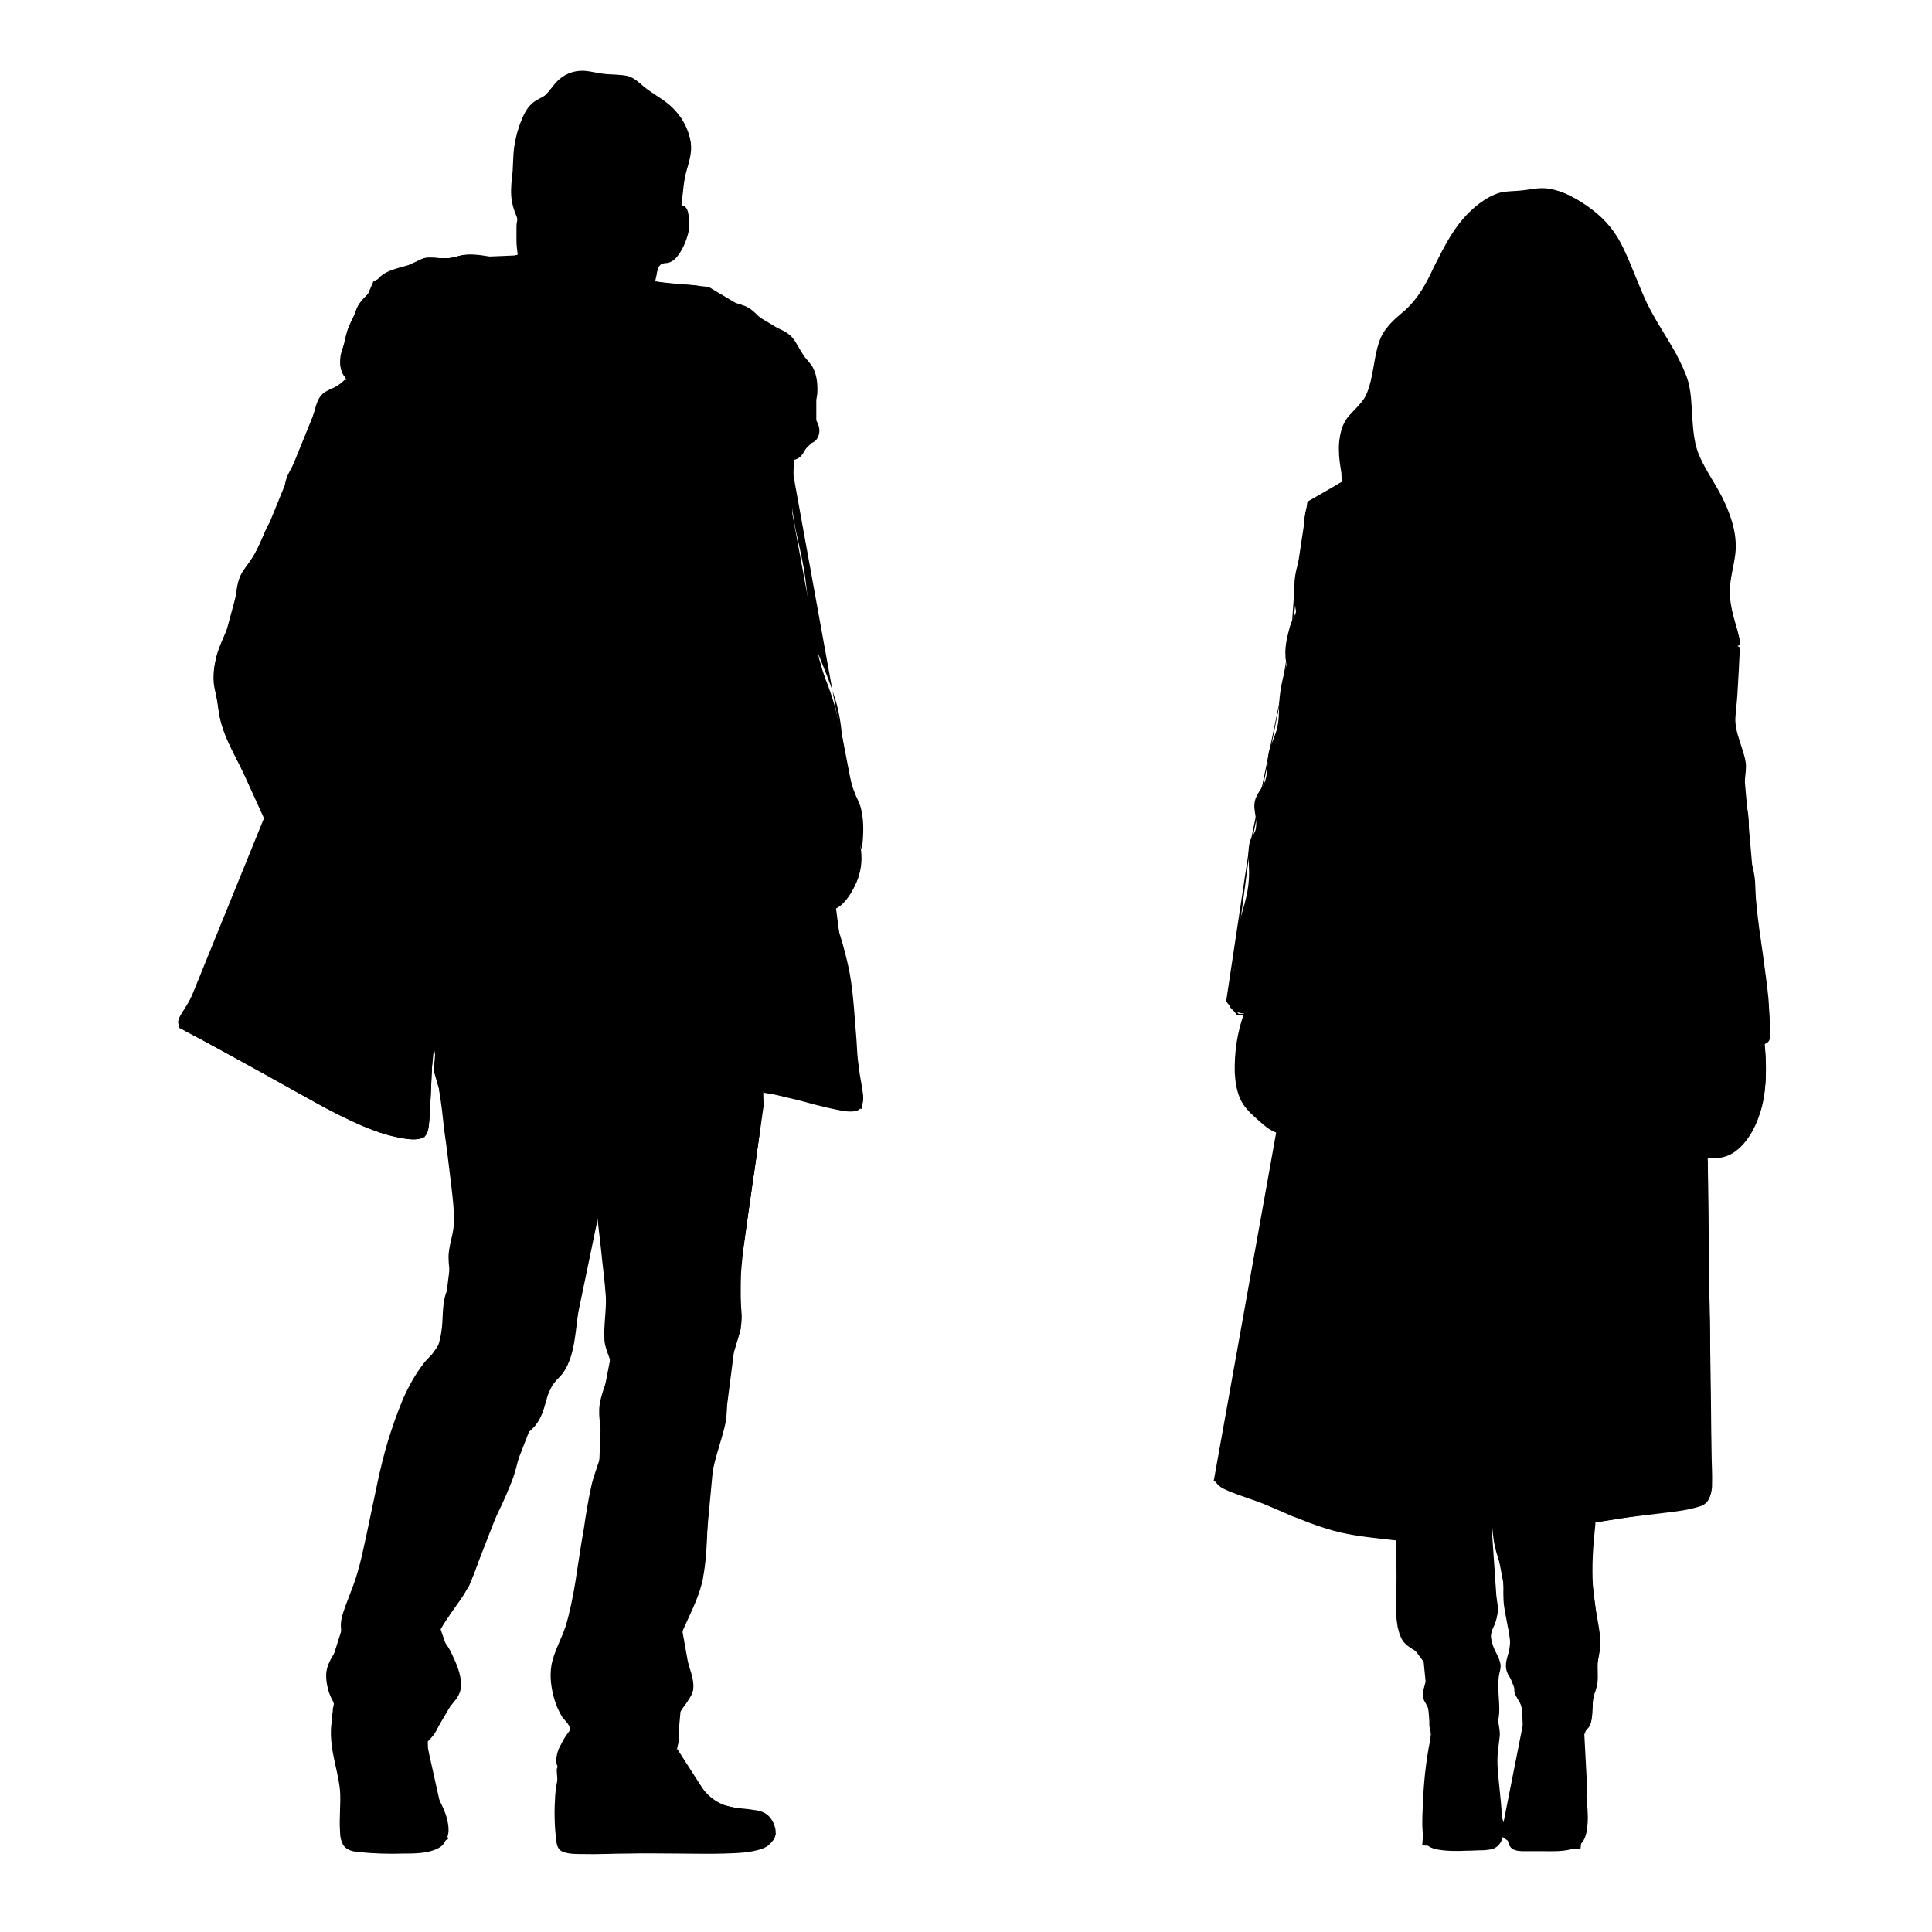 <?xml version="1.0" encoding="utf-8"?>
<!-- Generator: Adobe Illustrator 28.4.1, SVG Export Plug-In . SVG Version: 6.00 Build 0)  -->
<svg class="cloth_part" version="1.1" id="Layer_1" xmlns="http://www.w3.org/2000/svg" xmlns:xlink="http://www.w3.org/1999/xlink" x="0px" y="0px"
	 viewBox="0 0 404 404" style="enable-background:new 0 0 404 404;" xml:space="preserve">
<g id="SELECT">
	<g name="coat">
		<polygon class="st2" points="108.1,53.4 88.1,54.2 78.1,58.8 71.3,74.5 72.5,79.4 66.9,83.4 56,110.2 49.6,123.6 44.9,141 
			48.6,156.6 55.2,171.1 37.4,214.9 79.6,236.9 88.8,237.8 92.3,204.4 86.8,205.9 78.9,198.7 74.6,192.7 90.5,181.6 96.9,186 
			103.1,161.8 109,118.4 109.5,102.4 106.2,82.8 110.6,61.3 		"/>
		<polygon class="st2" points="136.9,58.9 148.2,60 163.1,68.9 168.9,76.3 170.7,82.4 170.7,91.7 166,96.2 165.7,107.5 171.3,137.8 
			176.1,153.9 180.3,175.6 174.1,167.6 168.8,166.5 168.6,171.6 164.5,172.1 165,179.1 168.1,187 174.8,189.8 180.3,231.9 
			159.7,228.5 157.8,199.3 154.2,188.6 157.4,187 156.3,173 154.2,164.5 150.4,129.5 144.4,97.3 138.9,79.9 140.3,75.9 135.9,63.8 
					"/>
	</g>
	<g name="scarf">
		<polygon class="st2" points="135.9,63.8 140.3,75.9 138.9,79.9 134.2,85.5 123.9,85.6 112.7,82.1 107.4,78 111.1,62.9 114.4,69.5 
			119.3,71.9 125.8,70.9 132.8,65.3 134.8,62 		"/>
	</g>
	<g name="scarf">
		<polygon class="st2" points="309.1,77.6 305.4,81 296.8,84.5 292,90.9 292.2,98.2 294.6,110.5 294.1,115.4 301,126.8 305.6,131.2 
			316.6,134.8 327.2,133.5 339.6,125.4 348.8,110.8 345.4,104.7 347.8,94.9 348.8,88.4 331.8,77.2 329.3,83.6 322.4,89.3 
			316.1,87.5 		"/>
	</g>
	<g name="coat">
		<polygon class="st2" points="280.8,100.9 273.6,105.8 270.4,129.9 267.9,145.7 261.2,178.9 257.1,209.8 259,212 271.9,212 
			272.1,205.3 278.5,184.4 277.9,146.1 280.2,148.2 284,160.4 286.7,153.4 289.8,145.5 289.8,125.4 294.1,115.4 300.2,126.7 
			304.7,233.3 304.4,322.4 302.7,324.2 270.6,317.2 253.8,309.7 266.9,236.6 271.5,236.3 274.5,230.8 272.2,213.2 271.2,212.2 
			258.7,212.3 256.4,209.4 261.2,177.5 267.8,145.6 270.2,129.8 270.7,122.8 273.4,104.9 281.4,100.3 280.8,106.7 272.4,126.3 
			271.3,124.9 274.2,105.8 		"/>
		<polygon class="st2" points="348.8,110.8 357.5,119.9 358.5,129.6 363.4,135 362.5,151.5 364.7,161.6 369.6,217.4 355.1,218.6 
			350.3,237 351.8,240.5 357.1,242.7 357.7,311.2 356,314.8 329.6,319 328.4,323.9 325.7,322.5 323.3,316.9 325.2,292.9 325,266.3 
			328.2,204.4 334.8,156.1 336.6,138.1 336.8,126.8 		"/>
	</g>
	<g name="pants">
		<polygon class="st2" points="154.2,188.6 127.7,193.1 100.5,192.2 101.6,196.2 92.3,204.4 90.7,223.9 93,231.9 95.4,254.1 
			92.1,280.7 86,289.4 74.6,330.8 69.8,346 70,355.8 74,359.8 87.6,364.3 91.1,362 96.4,353 92.1,340.6 98.1,331.6 110.5,299.7 
			115.5,289.7 118.6,285.6 125.3,253.4 127.8,283.2 125.8,293.5 125.3,306.2 119.1,338 115.5,350.5 119.5,361.7 116.4,370 
			120.8,371.4 132,370.2 141.6,365.7 142.3,357.9 144.9,353.4 142.7,341.1 146.9,330.6 149.1,307 152.1,293.4 153.5,282.5 
			154.9,277.9 154.9,264.5 159.7,231.1 158.4,204.8 		"/>
	</g>
	<g name="pants">
		<polygon class="st2" points="328.2,204.4 315.8,205.3 303.5,203.4 304.4,322.4 302.7,324.2 291.9,322.1 292.3,340.3 297.7,347.5 
			299.2,362.7 313,360.9 313.3,347.9 311.5,341.8 313,335.1 311.8,317.6 314.4,331.2 315.8,343.1 315.4,349.8 318.4,357.3 
			318.4,360.9 323.9,362.7 331.9,361.2 334.6,344 332.7,328.7 333.4,318.1 329.6,319 328.4,323.9 325.7,322.5 323.3,316.9 		"/>
	</g>
	<g name="shoes">
		<polygon class="st2" points="331.9,361.2 323.9,362.7 318.4,360.9 314.4,381.1 312.7,375.2 313,360.9 299.2,362.7 297.4,385.9 
			311.4,386.6 314,384 317.7,386.6 330.5,386.6 331.9,374.1 331.3,362.7 		"/>
	</g>
	<g name="shoes">
		<polygon class="st2" points="141.6,365.7 132,370.2 120.8,371.4 116.4,370 117.6,386.5 159.1,386.3 162.2,383.5 160.5,379.6 
			148.8,376.9 		"/>
		<polygon class="st2" points="87.6,364.3 74,359.8 70,355.8 72.4,385.9 87.3,387 93.7,384.6 89.5,365.7 		"/>
	</g>
</g>
<g id="AG-PEOPLE">
	<g id="POLYLINE_683_">
		<path class="st0" d="M89.7,86.7c1.6,1,3.2,2.1,4.8,3c1.5,0.9,3.2,1.5,4.8,2.3c1.4,0.8,2.8,1.6,3.7,2.9c0.9,1.1,1.4,2.5,1.8,3.8
			c1.1,3.7,1.3,7.6,1.5,11.4c0.2,3.9,0.4,7.8,0.6,11.7c0.1,4.1,0.2,8.3-0.1,12.4c-0.1,0.4-0.1,0.9-0.1,1.4"/>
	</g>
	<g id="POLYLINE_682_">
		<path class="st0" d="M77.9,116.5c0.2,1.8,0.4,3.5,0.2,5.3c-0.2,1.8-0.6,3.7-0.9,5.5c-0.4,2.1-0.9,4.2-1.5,6.3
			c-0.6,2.1-1.2,4.1-1.8,6.2c-0.4,1.5-0.9,3-0.9,4.6c-0.1,1.6,0.1,3.3,0.4,4.9c0.7,3.6,2.4,7,3.6,10.5c0.6,2,1.2,4,2,5.9
			c0.6,1.5,1.5,2.7,2.6,3.9c2.7,2.9,5.7,5.6,7.8,8.9c0.6,0.9,2,2.6,0.8,3.4c-0.7,0.5-1.6,0.8-2.4,1.3c-0.8,0.4-1.5,0.8-2.2,1.2
			c-3.4,2-6.4,4.4-9.4,7c-0.8,0.7-1.6,1.5-2.5,2.2c-0.6,0.5-1.2,1.1-2,1.1c-1.5,0.1-2.7-1.6-3.5-2.5c-2.5-3.2-4.4-6.8-6.4-10.2
			c-2-3.5-4-7.2-5.9-10.8c-1.9-3.6-3.7-7.2-5.6-10.8c-1.7-3.4-3.7-6.9-4.4-10.7c-0.2-0.9-0.3-1.9-0.4-2.8c-0.1-0.9-0.4-1.9-0.6-2.8
			c-0.4-1.8-0.3-3.7,0.1-5.6c0.6-3.6,2.7-6.7,3.7-10.2c0.8-2.8,0.4-5.9,1.9-8.5c0.9-1.5,2.1-2.8,2.9-4.4c0.9-1.6,1.5-3.4,2.3-5.1
			c0.8-1.6,2.1-2.8,3-4.4c0.9-1.5,0.6-2.9,0.8-4.6c0.2-1.4,0.9-2.7,1.6-3.9c0.9-1.7,1.8-3.5,2.5-5.3c0.7-1.8,1.3-3.7,1.9-5.6
			c0.5-1.7,0.8-3.6,2.5-4.6c0.6-0.4,1.3-0.6,2-1c0.8-0.4,1.5-1,2.1-1.6"/>
	</g>
	<g id="POLYLINE_681_">
		<path class="st0" d="M74.6,192.7c2.1,3.5,4.9,6.6,7.5,9.7c0.9,1.1,1.8,2.3,3.2,3c1.4,0.7,2.9,0.6,4.4,0.2c1.9-0.6,3.7-1.5,5.3-2.6
			c1.6-1.1,3.3-2.2,4.7-3.6c1-1,2-2.2,2-3.7c0.1-1.8-1.1-3.5-2-4.9c-2.1-3.3-4.5-6.3-7.8-8.5c-0.4-0.3-0.8-0.5-1.3-0.8"/>
	</g>
	<g id="POLYLINE_680_">
		<path class="st0" d="M92.3,204.4c-0.9,4.5-1.4,9-1.7,13.5c-0.3,4.8-0.4,9.6-0.7,14.4c-0.1,1.1-0.1,2.3-0.3,3.4
			c-0.1,0.7-0.3,1.5-0.9,2c-1.3,0.9-3.5,0.5-5,0.2c-4.4-0.8-8.5-2.7-12.5-4.6c-3.5-1.8-6.9-3.7-10.3-5.6c-5.8-3.2-11.5-6.4-17.3-9.5
			c-1.2-0.7-2.5-1.3-3.7-2c-0.8-0.4-1.6-0.8-2.2-1.5c-0.6-0.6-0.5-1.2-0.2-1.9c0.4-0.9,1.1-1.8,1.6-2.7c0.6-0.9,1.1-2,1.6-3
			c0.8-1.6,1.5-3.2,2.1-4.7c2-4.9,4-9.7,6-14.5c2.2-5.2,4.4-10.6,6.6-15.8c0.1-0.3,0.3-0.6,0.4-0.9"/>
	</g>
	<g id="POLYLINE_679_">
		<path class="st0" d="M100.2,191.9c3.5,0.6,7,1.1,10.5,1.3c3.5,0.3,7.1,0.3,10.7,0.3c3.5-0.1,7.1-0.4,10.6-0.8
			c3.6-0.4,7.1-0.9,10.7-1.5c3.5-0.6,6.9-1.4,10.3-2.3c0.4-0.1,0.8-0.2,1.2-0.3"/>
	</g>
	<g id="POLYLINE_678_">
		<path class="st0" d="M107.4,78c1.6,1.5,3.2,2.8,5,3.9c1.6,0.9,3.5,1.6,5.3,2.2c4,1.2,8.3,2,12.5,2.1c1.3,0,2.7-0.1,4-0.7
			c1.2-0.6,2.1-1.5,2.9-2.6c1.1-1.5,2.1-3.3,2.7-5.1c0.5-1.3,0.6-2.7,0.2-4c-0.6-1.8-1.6-3.4-2.1-5.2c-0.4-1.4-0.6-2.7-1.4-3.9
			c-0.2-0.3-0.4-0.6-0.6-0.9"/>
	</g>
	<g id="POLYLINE_677_">
		<path class="st0" d="M108.3,46.3c-0.3,3.7,0.1,7.3,1.1,10.8c0.6,2,1.1,3.9,1.8,5.8c0.6,1.7,1.1,3.4,2.1,5c1.4,2.3,3.5,3.7,6.1,4
			c2.7,0.3,5.4-0.3,7.7-1.5c3-1.6,5.6-4.3,7.2-7.3c0.2-0.4,0.4-0.8,0.6-1.1"/>
	</g>
	<g id="POLYLINE_676_">
		<path class="st0" d="M118.9,71.7c0.6,1.1,1.3,2,1.9,3c0.6,0.9,1,1.8,1.6,2.7c0.9,1.3,2.3,1.9,3.9,2c1.8,0.1,3.1-0.8,4.1-2.1
			c1.3-1.8,2.9-3.5,3.8-5.6c0.9-2.1,1.3-4.4,1.6-6.6c0.4-2.5,0.9-5.1,1.5-7.6c0.1-0.7,0.3-1.8,0.9-2.2c0.4-0.3,0.9-0.3,1.3-0.3
			c0.7-0.1,1.3-0.5,1.8-1c1.2-1.3,2-3.1,2.5-4.8c0.3-1,0.4-2.1,0.3-3.1c-0.1-0.8-0.1-1.9-0.6-2.6c-1.1-1.7-3.3,1.3-3.7,2.2
			c-0.3,0.8-0.5,1.6-0.7,2.3c-0.1,0.8-0.3,2.4-1.1,2.8c-0.9,0.4-0.9-1.7-0.9-2.1c-0.2-1.1-0.5-2.3-0.8-3.4c-0.4-1.2-0.9-2.3-1.4-3.4
			c-0.4-0.8-0.8-1.8-0.7-2.7c0.2-1.9,3-3.1,1.9-5.2c-0.4-0.9-1.5-1-2.4-1c-1.1-0.1-2.3,0.1-3.4,0c-2.2-0.1-4.4-0.6-6.6-1.1
			c-2.3-0.6-4.6-1.5-7-1.7c-1.5-0.1-3,0.3-4.2,1.3c-1.4,1.1-2,2.7-2.3,4.4c-0.4,2.3-0.6,4.7-1.1,7c-0.3,1.3-0.6,2.5-0.8,3.7"/>
	</g>
	<g id="POLYLINE_675_">
		<path class="st0" d="M109.5,57.7c-1.8,1.6-3.5,3.4-5.2,5.2c-1.9,2-3.9,3.9-5.8,5.8c-0.6,0.6-1.1,1.2-0.9,2.1c0.3,1.1,1.4,2,2.1,3
			c0.6,0.8,1,2,0.4,2.8c-0.4,0.8-1.5,0.9-2.2,1.3c-0.9,0.4-1.3,1.1-1.7,2c-0.4,0.9-0.9,1.3-2,1.4c-0.9,0.1-1.6,0.2-2.4,0.6
			c-0.7,0.4-1.4,0.8-1.8,1.5c-0.5,0.8-0.4,1.5-0.3,2.3c0.2,1.1,0.1,2.1-0.1,3.2c-0.1,1.1,0,2.3-0.1,3.4c-0.1,1-0.6,1.6-1.6,2
			c-1.8,0.7-4-0.1-5.8-0.8c-1.2-0.5-2-1.4-2.8-2.3c-0.9-1-1.8-2-2.7-3c-0.7-0.8-1.7-1.4-1.9-2.5c-0.2-1.1-0.2-2.2-0.4-3.3
			c-0.4-2.1-2.5-3.2-3-5.2c-0.4-1.6,0.1-3.2,0.5-4.7c0.4-1.1,0.6-2.3,0.9-3.5c0.3-0.9,0.8-1.8,1.2-2.7c0.5-1,0.7-2.1,1.4-3
			c0.6-0.9,1.5-1.6,2.2-2.4c0.7-0.9,1-2,1.8-2.8c0.8-0.7,1.7-1.2,2.7-1.6c1.2-0.5,2.4-0.8,3.6-1.1c0.9-0.3,1.6-0.6,2.4-1.1
			c0.8-0.6,2-0.4,3-0.4c1.1,0.1,2.3,0.2,3.4,0c0.9-0.1,1.7-0.5,2.6-0.6c1-0.1,2-0.1,3,0c2,0.2,3.9,0.8,5.9,0.5
			c0.9-0.1,1.7-0.3,2.6-0.6"/>
	</g>
	<g id="POLYLINE_674_">
		<path class="st0" d="M111,62.4c-0.8,1.7-1.5,3.5-1.8,5.3c-0.3,2-0.4,4.1-0.7,6.1c-0.3,2.1-1,4.1-1.6,6.1c-0.4,1.4-0.7,2.8-0.6,4.3
			c0.1,1.8,0.7,3.5,1.2,5.2c0.6,2,1.1,4,1.5,6c0.7,4,0.9,8,0.8,12.1c-0.1,4-0.4,8-0.9,12c-0.5,4.4-1.1,8.8-1.6,13.2
			c-0.6,5.2-1.3,10.3-1.9,15.5c-0.4,3.5-0.9,7.1-1.6,10.7c-0.8,4.2-1.7,8.4-2.7,12.6c-0.9,4-2,8.1-3.2,12.1
			c-0.3,1.1-0.6,2.3-0.9,3.4"/>
	</g>
	<g id="POLYLINE_537_">
		<path class="st0" d="M108.4,45.6c-0.6-1.3-1-2.5-1.2-3.9c-0.2-1.3-0.1-2.5,0-3.8c0.3-3.2,0.2-6.4,0.9-9.5c0.6-2.3,1.3-5.1,3.1-6.7
			c0.8-0.8,1.8-1.1,2.7-1.7c0.9-0.8,1.6-1.9,2.4-2.8c1.5-1.6,3.5-2.5,5.8-2.4c1.6,0.1,3.2,0.6,4.8,0.7c1.5,0.1,3,0.1,4.4,0.4
			c1.3,0.4,2.3,1.3,3.2,2.1c1.2,1,2.5,1.8,3.7,2.6c2.3,1.5,4,3.3,5.2,5.8c0.9,1.9,1.3,3.9,0.9,5.9c-0.3,1.3-0.7,2.7-1,4
			c-0.3,1.3-0.4,2.6-0.6,3.9c-0.1,0.8-0.1,1.6-0.2,2.4"/>
	</g>
	<g id="POLYLINE_536_">
		<path class="st0" d="M136.7,60c3.7,2.7,7.4,5.4,11.1,8.2c3.7,2.8,7.3,5.7,11,8.6c1.6,1.3,3.2,2.5,4.7,3.9c0.6,0.6,1.5,1.1,1.9,1.9
			c0.4,0.8-0.1,1.1-0.8,1.5c-1.8,0.8-3.9,0.9-5.4,2.1c-1.3,1.1-1.8,2.8-2.1,4.4c-1,4.2-1.4,8.5-1.6,12.8c-0.3,4.4-0.3,8.9,0,13.2
			s0.7,8.7,1.5,13c0.8,4.5,1.8,8.9,2.9,13.3c1,4,2.2,7.9,3.4,11.9c1.4,4.7,2.7,9.4,4.1,14.2c0.3,1.1,0.6,2.1,0.9,3.2"/>
	</g>
	<g id="POLYLINE_535_">
		<path class="st0" d="M137,58.8c1.5,0.3,2.9,0.5,4.4,0.6c1.5,0.1,2.8,0.1,4.3,0.3c1,0.2,2,0.4,2.9,1c1.1,0.6,2,1.5,3.2,2
			c1.3,0.5,2.7,0.8,4,1.3c1.2,0.5,2,1.3,3,2.3c0.9,0.9,1.8,1.5,3,2c1.5,0.6,2.8,1.1,3.9,2.3c0.9,1.1,1.5,2.5,2.4,3.8
			c0.6,0.9,1.5,1.6,2,2.7c0.8,1.6,0.9,3.6,0.8,5.3c-0.1,0.9-0.4,1.8-0.8,2.7c-0.5,1.3,0.2,2.1,0.8,3.2c0.4,0.9,0.6,1.7,0.3,2.7
			c-0.2,0.6-0.5,1.1-1,1.4c-0.6,0.3-1,0.4-1.4,1c-0.6,0.8-1,2-2,2.5c-1.1,0.6-2.2-0.1-3.1-0.7c-0.4-0.3-0.9-0.7-1.5-0.9
			c-0.6-0.3-1.2-0.4-1.8-0.6c-1-0.4-1.8-1.2-2.5-2.1c-0.3-0.4-0.6-0.9-0.8-1.5"/>
	</g>
	<g id="POLYLINE_534_">
		<path class="st0" d="M154.1,188.6c0.7,1.2,1.5,2.4,2,3.7c0.4,1.1,0.8,2.3,1,3.5c0.6,2.8,0.9,5.6,1.2,8.3c0.6,6,1.2,12.1,1.4,18.1
			c0.1,5.5-0.3,11.1-1.1,16.5c-0.9,6.9-2,13.8-2.9,20.7c-0.4,2.5-0.6,5-0.8,7.5c-0.1,1.4-0.1,2.8-0.1,4.1c0.1,1.4,0.2,2.7,0.3,4
			c0.1,2.5-0.8,4.9-1.5,7.3c-0.8,2.5-1.4,5.1-1.5,7.8c-0.1,2.8,0.1,5.6-0.6,8.4c-0.7,2.8-1.7,5.6-2.3,8.3
			c-1.3,5.8-1.1,11.6-1.5,17.5c-0.2,2.7-0.5,5.4-1.3,8.1c-0.9,2.8-2.2,5.4-3.4,8c-1.1,2.4,0.1,5.1,0.9,7.4c0.6,2,1.6,4.4,0.8,6.4
			c-0.6,1.3-1.6,2.3-2.3,3.4c-0.5,0.9-0.6,1.8-0.6,2.8c0.1,2.3,0.8,5.4-1.8,6.5c-1.1,0.4-2.2,0.6-3.2,1.1c-1.1,0.4-2,1.1-3.1,1.5
			c-2.6,0.9-5.4,1.3-8.2,1.5c-2.3,0.1-4.9,0.1-7-0.9c-2.1-1.1-2-3.3-1.2-5.2c0.3-0.8,0.8-1.6,1.3-2.3c0.8-1,1.3-1.6,0.5-2.8
			c-0.7-0.9-1.4-1.8-1.9-3c-0.5-1.1-0.9-2.3-1.1-3.4c-0.4-2.1-0.7-4.3-0.2-6.4c0.6-2.7,2.1-5.2,2.9-7.8c1.8-5.8,2.5-11.9,3.4-17.9
			c0.4-2.8,0.8-5.7,1.4-8.5c0.5-2.9,1.3-5.6,2.3-8.3c0.8-2.2,0.4-4.4,0.2-6.6c-0.3-2.5-0.3-4.9,0.4-7.3c0.4-1.3,0.9-2.7,1.4-4
			c0.3-0.9,0.5-1.9,0.3-2.8c-0.3-1.1-0.8-2-1-3.1c-0.2-1.1-0.1-2.2-0.1-3.4c0.2-2.8,0.4-5.6,0.1-8.5c-0.3-3.2-0.7-6.4-1-9.5
			c-0.3-2.7-0.6-5.5-0.9-8.2"/>
	</g>
	<g id="POLYLINE_533_">
		<path class="st0" d="M138.9,79.9c1.3,3.5,2.7,7.1,3.7,10.7c1.1,3.7,2,7.5,2.8,11.3c0.8,3.8,1.5,7.6,2.3,11.4
			c0.6,3.4,1.3,6.9,1.8,10.3c0.6,4.1,1.3,8.3,1.8,12.5c0.5,3.6,0.9,7.2,1.3,10.9c0.4,4,0.7,8.2,0.9,12.2c0.1,1.6,0.2,3.3,0.4,4.9
			c0.3,1.7,0.8,3.4,1.2,5.1c0.5,1.7,1,3.4,1.3,5.2c0.2,1.6,0,3.2,0.3,4.9c0.4,2.7,1.4,5.6-0.4,7.9c-0.6,0.8-1.4,1.2-2.3,1.5"/>
	</g>
	<g id="POLYLINE_532_">
		<path class="st0" d="M159.7,227.8c2.2,0.6,4.5,1.1,6.8,1.6c2,0.5,4.1,1.1,6.1,1.6c1.8,0.4,3.7,0.9,5.6,0.9c0.7,0,1.6-0.1,2-0.8
			c0.4-0.6,0.3-1.4,0.3-2c-0.2-2-0.7-3.9-0.9-5.9c-0.3-1.9-0.4-3.9-0.5-5.8c-0.4-4.6-0.6-9.3-1.4-13.8c-0.8-4.2-2-8.2-3.4-12.2
			c-0.2-0.6-0.4-1.1-0.6-1.6"/>
	</g>
	<g id="POLYLINE_531_">
		<path class="st0" d="M168.9,167.6c0.9-1.8,3.2-1.2,4.6-0.4c1.9,1.2,3.4,3,4.5,4.9c2.3,3.8,2.9,8.2,1.1,12.4
			c-0.8,1.7-1.9,3.5-3.5,4.6c-1.8,1.2-3.7,0.4-5.4-0.7c-1.8-1.2-2.9-2.8-3.7-4.9c-0.9-2.4-1.7-4.9-2.3-7.5c-0.3-1-0.4-2-0.2-3
			c0.3-1,1.1-2,2.2-1.8c0.7,0.2,1.9,1.3,2.4,0.3c0.4-0.8,0.1-2,0.1-2.9C168.8,168.3,168.8,168,168.9,167.6z"/>
	</g>
	<g id="POLYLINE_530_">
		<path class="st0" d="M168.9,167.6c-0.8-4.5-1.3-9-1.8-13.5c-0.4-4.8-0.8-9.7-1.2-14.5c-0.3-4.4-0.6-8.7-0.9-13.1
			c-0.3-4.8-0.7-9.6-0.9-14.4c-0.3-5.6-0.6-11.3-0.9-16.9c0-0.2,0-0.3,0-0.5"/>
	</g>
	<g id="POLYLINE_529_">
		<path class="st0" d="M165.3,96c-0.1,5.4,0.1,10.9,1.4,16.2c0.6,2.8,1.3,5.7,1.7,8.7c0.4,2.9,0.6,5.8,0.9,8.7c0.4,2.6,1,5.1,2,7.6
			c1.1,2.8,2.3,5.6,3.2,8.5c0.9,2.7,1.3,5.4,1.6,8.2c0.4,2.7,0.8,5.5,1.5,8.2c0.3,1.2,0.6,2.4,1.1,3.6c0.4,1.1,1,2.1,1.3,3.2
			c0.6,2.3,0.6,4.7,0.4,7.1c-0.1,0.6-0.1,1.1-0.3,1.6"/>
	</g>
	<g id="POLYLINE_528_">
		<path class="st0" d="M117.4,369.6c-0.8,3.2-1.1,6.4-1,9.7c0,1.6,0.1,3.3,0.3,4.9c0.2,1.4,0.5,2.3,2,2.7c1.4,0.3,2.8,0.3,4.2,0.3
			c2,0,3.9-0.1,5.8-0.1c3-0.1,6.1-0.1,9.1-0.1c4,0,8,0.1,11.9,0.1c3.1,0,6.4,0.1,9.4-0.8c1.4-0.4,2.9-1.1,3.1-2.8
			c0.1-1.3-0.5-2.7-1.4-3.7c-0.8-0.8-1.9-1.2-3-1.3c-1.6-0.3-3.2-0.3-4.7-0.6c-2.2-0.4-4.1-1.5-5.6-3.2c-1.9-2-2.9-4.7-4.9-6.7
			c-0.5-0.5-1.1-1-1.7-1.5"/>
	</g>
	<g id="POLYLINE_527_">
		<path class="st0" d="M136.8,221.1c-3.2,4.5-5.9,9.2-7.7,14.4c-1.8,5.4-3.2,10.9-4.4,16.4c-1.3,5.9-2.4,11.8-3.2,17.7
			c-0.4,3-0.7,5.9-1.1,8.9c-0.3,2.3-0.7,4.9-1.8,7.1c-0.6,1.1-1.5,1.8-2.3,2.7c-0.8,0.8-1.1,1.7-1.5,2.7c-0.8,2.2-1.1,4.9-2.7,6.8
			c-0.8,0.8-1.7,1.5-2.3,2.4c-0.5,0.8-0.8,1.8-0.9,2.7c-0.6,2.7-1.2,5.4-2.3,7.9c-1.1,2.8-2.5,5.6-3.8,8.3c-1.2,2.5-2.1,5.1-2.9,7.8
			c-0.8,2.4-1.7,4.6-3,6.7c-1.5,2.3-3.4,4.5-4.7,7c-0.2,0.4-0.4,0.9-0.4,1.3c0.1,0.5,0.4,0.8,0.8,1.1c0.9,0.9,1.5,2,2,3.1
			c0.9,1.9,1.8,4,1.8,6.1c0.1,2.7-2,4-3.4,6c-1.1,1.7-1.5,4.2-3.2,5.5c-1.8,1.4-4.8,0.3-6.7-0.4c-2.6-0.9-5.2-1.6-7.8-2.8
			c-2.3-1.1-4-2.7-5.2-4.9c-1.1-2.1-1.8-4.8-1.3-7.2c0.2-0.8,0.6-1.6,1-2.3c0.7-1.1,1.7-2.2,2-3.5c0.3-1.2,0-2.4,0.1-3.5
			c0-1,0.3-1.9,0.6-2.8c0.9-2.7,2.1-5.2,2.8-8c0.7-2.4,1.2-4.8,1.7-7.3c1.3-6.2,2.5-12.5,4.2-18.5c1.5-5.4,3.4-10.7,6.3-15.5
			c0.6-1.1,1.3-2.1,2.1-3c0.9-1,2-1.7,2.5-3.1c0.8-2.4,0.9-5,1.1-7.5c0.1-1.1,0.1-2.1,0.5-3.1c0.4-1,0.8-2,0.9-3.1
			c0.1-2.2-0.6-4.4-0.1-6.6c0.3-1.3,0.6-2.5,0.8-3.8c0.2-1.3,0.1-2.6,0.1-3.9c-0.1-2.3-0.4-4.6-0.7-6.9c-0.8-6.5-1.5-13-2.4-19.5
			c-0.4-2.8-0.9-5.5-1.5-8.2"/>
	</g>
	<g id="POLYLINE_526_">
		<path class="st0" d="M70,355.8c-0.4,2.7-0.6,5.4-0.4,8.1c0.3,2.8,1.1,5.5,1.6,8.2c0.4,2.7,0.3,5.3,0.2,8c-0.1,1.8-0.3,4.4,1.1,5.8
			c0.8,0.8,2,0.9,3,0.9c1.3,0.1,2.7,0.1,3.9,0.2c2.7,0.1,5.3,0.1,8-0.1c1.8-0.2,4.4-0.4,5.7-2c1.2-1.5,0.6-3.9,0.1-5.5
			c-0.4-1.1-0.9-2.2-1.5-3.3c-0.5-1-0.8-2.1-1.1-3.2c-0.6-2.4-0.9-4.9-1.1-7.3c0-0.6-0.1-1.3,0-2"/>
	</g>
	<g id="POLYLINE_525_">
		<path class="st0" d="M310.6,80.9c-1.6,1.4-1.6,3.6-0.6,5.3c0.5,0.8,1.1,1.6,1.5,2.5c0.4,1.1,0.7,2,1.8,2.5c1.3,0.6,2.7,0.8,4.1,1
			c1,0.1,2.1,0.3,3.1,0.1c1.4-0.3,2.7-0.8,4-1.3c0.7-0.3,1.5-0.4,2.1-0.7c0.8-0.3,1.3-0.8,1.9-1.3c0.6-0.5,1.1-1,1.8-1.5
			c0.5-0.3,0.9-0.6,1.1-1.2c0.3-0.6,0.3-1.5,0.1-2.1c-0.2-0.7-0.8-1.2-1.1-1.9c-0.1-0.2-0.1-0.4-0.1-0.6"/>
	</g>
	<g id="POLYLINE_296_">
		<path class="st0" d="M329.6,319c3.3-0.6,6.5-1.1,9.8-1.6c3.3-0.4,6.6-0.8,9.9-1.2c1.6-0.2,3.2-0.4,4.7-0.8c1.1-0.3,2.3-0.5,3-1.4
			c1.1-1.4,0.8-3.8,0.8-5.5c0-3.9-0.1-7.6-0.1-11.5c-0.1-4.9-0.1-9.7-0.1-14.6c0-2.7,0-5.4-0.1-8c0-2.2-0.1-4.4-0.1-6.6
			c-0.1-4.9-0.2-9.7-0.3-14.6c-0.1-3.5-0.1-7-0.2-10.5c0-0.2,0-0.4,0-0.5"/>
	</g>
	<g id="POLYLINE_295_">
		<path class="st0" d="M355.1,218.6c-0.8,2.3-1.3,4.6-2,7c-0.6,2.1-1.3,4.3-1.9,6.4c-0.5,1.9-1.1,4-0.8,6c0.3,1.8,1.6,2.9,3.4,3.5
			c2.8,0.9,6,1.2,8.6-0.4c2.8-1.8,4.6-5.1,5.6-8.2c1.4-4.2,1.4-8.8,1.1-13.2c-0.1-0.5-0.1-1-0.1-1.6"/>
	</g>
	<g id="POLYLINE_294_">
		<path class="st0" d="M318.7,360.4c-0.9,4.8-1.7,9.7-2.5,14.5c-0.4,2.3-0.9,4.5-0.9,6.8c-0.1,1.4-0.4,4.2,1.1,5
			c0.8,0.4,1.7,0.4,2.5,0.4c1.3,0,2.7,0,4,0c1.8,0,3.7,0.1,5.6-0.4c1.6-0.4,2.7-1.4,3.1-3c0.4-1.8,0.3-3.7,0.2-5.5
			c-0.3-4.7-0.9-9.4-1-14.2c0-0.7,0-1.3-0.1-2"/>
	</g>
	<g id="POLYLINE_293_">
		<path class="st0" d="M299.4,362.2c-1,4.6-1.6,9.2-1.8,13.9c-0.1,2.3-0.3,4.7-0.1,7c0.1,0.8,0.2,1.8,0.8,2.5c0.4,0.6,1.2,0.9,2,1.1
			c2.1,0.4,4.3,0.4,6.4,0.3c1.2,0,2.4-0.1,3.6-0.1c0.8-0.1,1.8-0.1,2.5-0.6c1.7-1,1.2-4,1.1-5.6c-0.2-2.7-0.5-5.3-0.8-8
			c-0.2-2-0.4-4-0.2-6c0.2-1.8,0.6-3.5,0.3-5.3c-0.1-0.4-0.2-0.9-0.3-1.4"/>
	</g>
	<g id="POLYLINE_292_">
		<path class="st0" d="M311.9,317.9c0.2,2,0.3,3.9,0.8,5.9c0.4,1.8,1.2,3.5,1.5,5.4c0.3,1.8,0.1,3.6,0.2,5.4
			c0.1,1.9,0.6,3.8,0.9,5.6c0.3,1.4,0.6,2.8,0.4,4.3c-0.2,1.3-0.8,2.5-0.8,3.8c0,0.5,0.1,1,0.3,1.5c0.3,0.9,1.1,1.5,1.4,2.4
			c0.2,0.6-0.1,1.3,0.2,2c0.3,0.7,0.7,1.3,1.1,2c0.6,1.3,0.3,2.6,0.6,4c0.3,1.5,1.7,2,3,2.2c1.6,0.3,3.4,0.3,5.1,0.3
			c1.5-0.1,3.3-0.2,4.7-0.8c1.5-0.6,1.5-2.2,1.6-3.6c0.1-1.6,0.1-3.1,0.7-4.6c0.6-1.6,0.2-3.2,0.3-4.9c0.1-1.6,0.6-3.1,0.6-4.7
			c-0.1-2-0.6-4.1-0.9-6.1c-0.3-1.8-0.6-3.5-0.7-5.3c-0.3-3.8-0.1-7.6,0.2-11.4c0.1-0.9,0.2-1.9,0.3-2.8"/>
	</g>
	<g id="POLYLINE_291_">
		<path class="st0" d="M291.9,322c0.2,3.2,0.2,6.4,0.1,9.6c-0.1,2.8-0.3,5.8,0.3,8.7c0.2,1,0.5,2,1.1,2.9c0.7,0.9,1.7,1.5,2.7,2.1
			c2,1.5,2.7,4,2,6.4c-0.3,1.3-0.9,2.6-0.3,3.9c0.6,1.1,1.1,1.8,1.1,3.1c0.1,1-0.3,2.8,0.5,3.6c0.8,0.8,2.4,0.5,3.4,0.4
			c2.8-0.2,5.9-0.6,8.7-1.5c1.2-0.4,1.7-0.9,1.8-2.2c0.1-1.5,0-2.9-0.1-4.4c-0.1-1.3-0.1-2.5,0.1-3.8c0.2-1.3,0.4-2.3-0.1-3.7
			c-0.5-1.1-1.1-2.1-1.4-3.4c-0.4-1.4,0.1-2.7,0.7-3.9c0.9-2.1,0.7-4,0.2-6.3c-0.6-2.9-0.9-5.8-0.9-8.8c0.1-3.1,0.3-6.2,0.3-9.3
			c0-2.5-0.1-5.1-0.1-7.6c-0.1-4.6-0.2-9.1-0.3-13.6c-0.1-2-0.1-4.1-0.1-6.2c0-4.2,0-8.3-0.1-12.5c0-1.8,0-3.7,0-5.6
			c0.1-4,0.1-8.1,0.1-12.1c0.1-4,0.1-8.2,0.1-12.2c0-0.7,0-1.3,0-2"/>
	</g>
	<g id="POLYLINE_290_">
		<path class="st0" d="M349.1,128c0,3.2,0.1,6.5,0,9.7c0,3.4-0.1,6.8-0.2,10.1c-0.1,3.4-0.2,6.7-0.1,10.1c0.1,3.4,0.3,6.8,0.5,10.2
			c0.2,3,0.5,6,0.9,9c0.5,3.9,0.9,7.6,1.5,11.5c0.4,3.2,0.7,6.4,1,9.7c0.3,3.2,0.6,6.5,0.8,9.8c0.1,1.8,0.2,3.5,0.3,5.4
			c0.1,1.4,0.1,2.9,0.3,4.3c0.2,1.3,2,0.8,3,0.8c1.6-0.1,3.1-0.1,4.7,0c1.6,0.1,3.3,0.1,4.9,0.1c0.9-0.1,2.4-0.1,3.1-0.9
			c0.4-0.5,0.4-1.2,0.4-1.8c0-0.8,0-1.6-0.1-2.3c-0.1-1.6-0.2-3.3-0.3-4.9c-0.3-3.2-0.8-6.3-1.2-9.5c-0.5-3.4-1-6.8-1.3-10.1
			c-0.2-1.6-0.2-3.3-0.3-4.9c-0.1-1.4-0.4-2.7-0.8-4c-0.4-1.1-0.6-2.3-0.6-3.4c-0.1-1.5,0.1-3,0.1-4.6c0-2.7-0.9-5.3-0.9-8
			c0-1.3,0.3-2.7,0.3-4c0-1.1-0.3-2.1-0.6-3.1c-0.7-2.4-1.8-4.8-1.6-7.3c0.1-1.5,0.3-3,0.4-4.6c0.1-1.8,0.2-3.5,0.3-5.2
			c0.1-1.6,0.1-3.1,0.3-4.7"/>
	</g>
	<g id="POLYLINE_289_">
		<path class="st0" d="M303.4,203.4c3.2,0.8,6.5,1.5,9.9,1.7c3.2,0.3,6.4,0.3,9.7,0c1.8-0.2,3.5-0.4,5.3-0.7"/>
	</g>
	<g id="POLYLINE_288_">
		<path class="st0" d="M260.2,211.8c-1.5,4-2.1,8.3-2,12.5c0.1,1.9,0.4,3.9,1.2,5.6c0.7,1.5,1.8,2.6,3,3.7c1.5,1.3,3.1,3,5.1,3.4
			c1.5,0.3,3.1-0.1,4.3-0.9c3.1-2,2.6-6.8,2.4-10c-0.3-4.6-1.1-9.2-2.3-13.6c-0.2-0.6-0.3-1.2-0.5-1.8"/>
	</g>
	<g id="POLYLINE_287_">
		<path class="st0" d="M271.2,128.3c-0.3-2.2-0.4-4.4-0.3-6.6c0.2-2.1,0.9-4,1.3-6c0.5-2.1,0.4-4.4,0.6-6.6c0.1-1.6,0.3-3.4,1.8-4.3
			c0.9-0.6,1.9-1,2.8-1.6c1.1-0.7,2.2-1.5,3.4-2.1"/>
	</g>
	<g id="POLYLINE_286_">
		<path class="st0" d="M277.9,146.1c0.3,6,0.3,11.9,0.4,18c0.1,5.5,0.4,11,0,16.5c-0.3,5.4-1.4,10.7-3,15.9
			c-0.8,2.8-1.8,5.6-2.6,8.3c-0.3,1.1-0.6,2.3-0.8,3.5c-0.1,0.9-0.1,2.4-1.1,3c-1,0.6-2.5,0.5-3.5,0.6c-1.3,0.1-2.7,0.1-4,0.1
			c-1.6,0-5.2,0.3-6.1-1.5c-0.4-0.8-0.2-2,0-2.8c0.3-1.4,0.6-2.7,0.8-4.1c0.4-2.8,0.6-5.6,0.9-8.3c0.4-2.7,1.3-5.3,2-8
			c0.6-2.5,0.4-5.1,0.3-7.7c0-1.1-0.1-2.1,0.2-3.2c0.3-0.9,0.9-1.6,1.2-2.5c0.6-1.8-0.3-3.9-0.1-5.8c0.1-1.3,0.9-2.2,1.6-3.3
			c0.5-0.7,0.8-1.5,0.9-2.3c0.3-2.1,0.1-4,0.8-6c0.8-2.2,1.7-4.1,1.8-6.4c0.1-2.6,0.2-5.1,0.8-7.6c0.3-1.3,0.6-2.5,1-3.7"/>
	</g>
	<g id="POLYLINE_285_">
		<path class="st0" d="M300.1,125.4c0.1,3,0.3,5.9,0.4,8.9c0.3,7,0.6,13.9,0.9,20.9c0.3,7.9,0.6,15.9,1,23.8
			c0.3,6.1,0.5,12.1,0.8,18.2c0.1,2.4,0.2,4.8,0.3,7.1c0.2,6.7,0.4,13.4,0.5,20.2c0.1,5.1,0.1,10.2,0.2,15.4
			c0.1,3.9,0.1,7.6,0.1,11.5c0,5.9,0,11.9,0.1,17.9c0,7.8,0,15.5,0.1,23.3c0,3.5-0.1,7.1,0,10.6c0.1,3.4,0.2,6.7,0.3,10.1
			c0.1,2.3,0.2,4.6,0.1,6.8c-0.1,1.8-0.3,4.6-2.7,4.2c-1.2-0.1-2.4-0.6-3.6-0.9c-1.1-0.3-2.3-0.6-3.5-0.8c-5.1-0.9-10.3-1-15.4-2.3
			c-5.3-1.3-10.3-3.7-15.4-5.8c-2.3-0.9-4.6-1.6-6.9-2.5c-0.9-0.4-2-0.8-2.7-1.5c-0.8-0.8-0.7-1.6-0.4-2.7c0.7-2.5,1.5-4.9,2-7.3
			c0.6-2.7,1.1-5.4,1.6-8c0.8-4,1.5-8.2,2.2-12.2c1.3-7.3,2.5-14.5,3.8-21.7c0.8-4.4,1.5-8.7,2.3-13.1c0.5-2.8,1.1-5.6,1.6-8.5"/>
	</g>
	<g id="POLYLINE_284_">
		<path class="st0" d="M352.9,116.1c-1.1,3.3-2.2,6.6-3.2,9.9c-0.9,3.1-1.7,6.2-2.4,9.4c-0.7,3.3-1.3,6.6-1.8,9.9
			c-0.4,3.1-0.9,6.3-1.2,9.4c-0.4,3.7-0.8,7.3-1.1,10.9c-0.1,1.2-0.2,2.5-0.3,3.7c-0.3,3.3-0.6,6.6-0.8,9.9
			c-0.4,4.6-0.8,9.2-1.1,13.8c-0.4,5.1-0.8,10.1-1.3,15.2c-0.4,4.7-0.8,9.5-1.2,14.2c-0.3,3.5-0.6,7.1-0.9,10.7
			c-0.1,1.6-0.3,3.2-0.4,4.8c-0.3,2.8-0.5,5.6-0.8,8.4c-0.3,2.8-0.6,5.7-0.9,8.5c-0.5,4.1-1,8.3-1.5,12.4c-0.5,4-0.9,8-1.5,12
			c-0.3,2.7-0.6,5.3-0.8,8c-0.3,3.4-0.6,6.8-0.8,10.1c-0.2,3.7-0.4,7.3-0.5,11c-0.1,3.2-0.3,6.4-0.6,9.5c-0.1,1.2-0.4,7-2.7,5.9
			c-1.9-0.8-2.7-3.5-3-5.4c-0.4-2.9-0.3-5.9,0-8.9c0.3-3.7,0.6-7.3,0.8-10.9c0.1-3.1,0.2-6.3,0.2-9.4c0-3.9-0.1-7.8-0.1-11.8
			c-0.1-2.8-0.1-5.7-0.1-8.5c0.1-3.4,0.1-6.7,0.2-10.1c0.1-3.5,0.3-7.1,0.4-10.6c0.2-3.4,0.4-6.7,0.6-10c0.2-3.8,0.4-7.6,0.6-11.4
			c0.2-2.9,0.4-5.9,0.6-8.8c0.3-3.8,0.4-7.6,0.7-11.4c0.3-3.3,0.5-6.6,0.8-9.9c0.3-3.4,0.8-6.8,1.1-10.1c0.3-2.5,0.7-4.9,1.1-7.4
			c0.7-4.6,1.5-9,2.1-13.6c0.4-3,0.9-5.9,1.4-8.9c0.5-3.4,1-6.8,1.3-10.2c0.3-3.2,0.6-6.4,0.6-9.7c0.1-3.4,0.1-6.7,0.2-10.1"/>
	</g>
	<g id="POLYLINE_283_">
		<path class="st0" d="M291.6,94.5c1.4,2.3,3.1,4.4,4.9,6.3c1.9,2,3.9,3.9,6.2,5.3c4.7,3,10.6,4.1,16.1,5.1c3,0.6,6.1,1.3,9.2,1.1"
			/>
	</g>
	<g id="POLYLINE_282_">
		<path class="st0" d="M346,99.9c-0.8,0.9-1.5,1.8-2.1,2.8c-0.7,1.3-1.3,2.6-1.8,3.9c-1.1,2.3-2.6,4.2-4.2,6.2
			c-1.5,2-3.1,4.4-5.3,5.7c-2,1.2-4.6,1.1-6.9,1.1c-3.2,0.1-6.4,0.1-9.6,0.2"/>
	</g>
	<g id="POLYLINE_281_">
		<path class="st0" d="M294.1,114.2c1.2,2.5,2.6,4.9,3.9,7.3c1.1,2,2,4.1,3.5,5.9c2.8,3.5,7.4,5.6,11.6,6.6
			c4.6,1.2,9.6,1.1,14.2-0.5c4.7-1.7,8.6-5.1,11.8-8.9c3.3-3.9,6.1-8.2,8.2-12.8c0.3-0.6,0.5-1.2,0.8-1.8"/>
	</g>
	<g id="POLYLINE_280_">
		<path class="st0" d="M309.1,77.6c-1.1,1.3-2.1,2.7-3.7,3.4c-1.8,0.8-3.7,1.3-5.4,1.9c-3.6,1.3-6.6,3.7-7.8,7.5
			c-1.2,3.6-0.1,7.3,0.8,10.9c0.9,3.4,1.8,6.8,1.5,10.4c-0.3,4-1.8,7.5-3.4,11.1c-0.7,1.6-1.3,3.2-1.5,4.8c-0.3,2-0.3,4-0.1,5.9
			c0.3,4,0.9,8,0.4,12c-0.5,3.6-2.9,6.4-3.8,9.8c-0.3,1-0.4,2-0.6,3c-0.1,0.6-0.1,1.8-0.6,2.3c-0.8,0.9-2.1-3.1-2.3-3.5
			c-0.6-1.8-1-3.5-1.3-5.4c-0.3-1.5-0.5-3-1.6-4.2c-1.1-1.2-2.3-2.1-2.8-3.7c-0.4-1.5-0.4-3.2-0.5-4.7c0-1.1,0-2.1-0.1-3.2
			c-0.1-0.8,0-1.7-0.4-2.4c-0.8-1.5-3,1.3-3.5,2c-0.6,0.8-1.2,1.6-1.8,2.3c-0.3,0.4-0.9,1.2-1.3,0.5c-0.3-0.6-0.2-1.4-0.2-2
			c0.1-0.9,0.1-1.8,0.3-2.7c0.3-1.7,0.8-3.4,1.6-5c0.8-1.7,1.9-3.2,2.8-4.9c1.8-3.5,2-7.5,3.3-11.2c0.6-1.6,1.4-2.8,2.4-4.1
			c0.9-1.2,1.6-2.4,1.6-4c0.3-4-1.1-8-0.8-11.9c0.1-1.3,0.4-2.6,1-3.8c0.8-1.5,2-2.6,3.2-3.9c2.3-2.5,2.6-5.9,3.2-9.2
			c0.3-1.7,0.6-3.4,1.4-5c0.7-1.6,1.8-2.8,3.1-4c1.5-1.3,2.9-2.5,4.1-4c1.1-1.5,2-3,2.8-4.6c1.8-3.6,3.5-7.3,5.9-10.6
			c2-2.7,4.8-5.3,8-6.6c1.6-0.6,3.2-0.6,4.9-0.7c1.7-0.1,3.4-0.6,5.1-0.6c3.5,0.1,7.1,2.2,9.9,4.3c2.9,2.2,5.1,4.9,6.6,8.2
			c1.8,3.7,3.1,7.6,4.9,11.4c1.8,3.7,4.1,7,6.1,10.6c0.9,1.8,1.8,3.5,2.4,5.4c0.5,1.6,0.7,3.4,0.8,5.1c0.3,3.7,0.2,7.3,1.6,10.7
			c1.5,3.5,3.9,6.6,5.4,10c1.6,3.5,2.7,7.3,2.1,11.2c-0.3,2-0.8,3.8-1,5.8c-0.2,1.8,0,3.7,0.4,5.5c0.4,1.9,1.1,3.8,1.5,5.7
			c0.1,0.4,0.4,1.6-0.2,1.6c-0.6,0-1.3-0.8-1.7-1.1c-2.1-1.9-4-4-4.2-7c-0.1-1.8,0.2-3.5,0.1-5.2c-0.1-0.9-0.3-1.6-0.8-2.3
			c-0.6-0.7-1.4-1.2-2.1-1.7c-3-2.1-5.4-5.2-7.1-8.3c-1.5-2.7-2.3-5.6-1.8-8.7c0.3-2,1.1-3.8,1.7-5.7c0.4-1.3,0.8-2.7,0.8-4.1
			c-0.2-3.7-3.9-5.4-6.8-7c-3.5-2-6.7-4.3-10-6.5"/>
	</g>
	<g id="POLYLINE_279_">
		<path class="st0" d="M321.7,52.3c-1.2-0.8-2.5-1.3-3.9-0.9c-1.3,0.4-2.5,1.3-3.5,2.3c-2.5,2.3-3.9,5.4-4.8,8.7
			c-1,3.6-1.6,7.5-1.2,11.3c0.4,3.5,1.8,6.6,3.8,9.5c1.7,2.3,3.9,4.7,6.7,5.8c2.3,0.8,4.6,0.2,6.6-1.2c2.7-1.9,4.9-4.9,5.8-8.1
			c0.9-3,0.1-5.8-0.5-8.8c-0.8-3.9-1.1-8-1.6-11.9c-0.2-1.3-0.3-2.9-1.5-3.6c-1.2-0.7-2.7-0.9-3.9-1.6
			C322.9,53.2,322.4,52.7,321.7,52.3z"/>
	</g>
</g>
<g id="AG-OUTLINE">
	<g id="POLYLINE_00000168075108779659254970000013897940110826490033_">
		<path class="st1" d="M260.2,211.8c-1.3-0.1-2.9-0.4-3.2-2c-0.3-1.5,0.4-3.2,0.6-4.7c0.8-3.9,0.8-7.9,1.5-11.8
			c0.4-2,1.1-3.8,1.5-5.7c0.4-1.7,0.6-3.4,0.6-5.2c0-1.8-0.3-3.7,0-5.6c0.1-0.6,0.2-1.1,0.5-1.6c0.3-0.6,0.8-1.2,0.9-1.9
			c0.3-1.5-0.2-3-0.3-4.5c-0.1-1.7,0.7-2.8,1.6-4.2c1.6-2.3,0.8-5.4,1.6-8c0.5-1.5,1.3-3,1.6-4.6c0.4-1.6,0.3-3.4,0.4-5.1
			c0.1-1.8,0.4-3.5,0.8-5.2c0.2-0.8,0.4-1.7,0.7-2.5c0.1-0.3,0.2-0.6,0.1-0.8c0-0.1-0.2-0.2-0.2-0.3c-0.1-0.3-0.1-0.7-0.1-1
			c-0.1-1.6,0.2-3.3,0.6-4.8c0.2-0.8,0.4-1.7,0.8-2.5c0.2-0.4,0.4-0.9,0.6-1.3c0.3-0.5,0.2-0.8,0.1-1.3c-0.2-1.8-0.3-3.7-0.2-5.5
			c0.1-1.8,0.6-3.5,1.1-5.2c0.4-1.6,0.6-3.2,0.8-4.9c0.1-1.8,0.1-3.7,0.6-5.3c0.5-1.5,1.7-2,3-2.7c0.9-0.4,1.6-1,2.5-1.6
			c0.4-0.3,0.8-0.5,1.1-0.8c0.3-0.1,0.9-0.4,0.9-0.6c0.1-0.1-0.1-0.4-0.1-0.6c-0.1-0.4-0.1-0.7-0.1-1.1c-0.1-0.6-0.2-1.3-0.3-1.9
			c-0.1-0.8-0.2-1.7-0.2-2.5c-0.1-1.6,0.1-3.1,0.5-4.6c0.4-1.3,1-2.4,2-3.4c1-1.1,2.1-2.1,2.9-3.4c0.8-1.5,1.2-3.1,1.5-4.7
			c0.4-1.8,0.6-3.7,1.1-5.6c0.4-1.5,0.9-2.9,1.9-4.1c1.1-1.5,2.6-2.7,4-3.9c2.7-2.5,4.4-5.6,5.9-8.9c1.8-3.5,3.5-7.1,6.1-10.1
			c2-2.3,4.7-4.6,7.7-5.5c1.6-0.4,3.2-0.3,4.8-0.5c1.7-0.2,3.4-0.6,5.1-0.4c3.4,0.4,6.8,2.5,9.5,4.6c2.8,2.2,4.8,4.9,6.3,8.1
			c1.8,3.6,3,7.4,4.7,11c1.7,3.5,3.9,6.8,5.9,10.2c1.8,3.2,3.2,6.4,3.5,10.1c0.3,3.6,0.1,7.3,1.3,10.7c1.3,3.4,3.5,6.4,5.1,9.6
			c1.7,3.3,3,7,3,10.6c0,3.7-1.5,7.3-1.1,11c0.2,1.7,0.6,3.4,1.1,5c0.3,1,0.6,2,0.8,3c0.1,0.3,0.2,0.7,0.1,1c0,0.3-0.2,0.3-0.3,0.5
			c-0.2,0.3-0.1,1.1-0.1,1.5c0,0.3-0.1,0.7-0.1,1c-0.1,1.4-0.1,2.8-0.2,4.2c-0.1,1.8-0.2,3.7-0.4,5.5c-0.2,1.4-0.4,2.8-0.1,4.2
			c0.3,1.7,0.9,3.4,1.5,5c0.4,1.3,0.7,2.6,0.7,3.9c-0.1,1.5-0.4,3-0.2,4.6c0.2,1.8,0.7,3.5,0.8,5.3c0.2,1.8-0.1,3.7-0.1,5.6
			c0,1.5,0.3,2.9,0.8,4.4c0.6,1.7,0.7,3.3,0.8,5.1c0.1,3.9,0.7,7.6,1.3,11.4c0.6,4.2,1.2,8.3,1.6,12.5c0.2,1.9,0.3,3.8,0.3,5.8
			c0,0.8,0.1,1.8-0.3,2.4c-0.2,0.3-0.6,0.4-0.7,0.6c-0.1,0.3,0.1,1.1,0.1,1.5c0.3,3.8,0.3,7.7-0.6,11.4c-0.8,3-2.1,5.9-4.2,8.2
			c-1.9,2.1-4.4,3.1-7.2,2.8c0,2.5,0.1,5.1,0.1,7.6c0.1,5.9,0.1,11.8,0.2,17.8c0.1,6.8,0.2,13.7,0.3,20.5c0.1,5.2,0.1,10.5,0.2,15.7
			c0,2.5,0.2,5.1,0.1,7.6c-0.1,1.6-0.6,3-2.2,3.7c-1.9,0.7-4.1,0.9-6.1,1.1c-4.4,0.6-8.8,1-13.2,1.7c-0.8,0.1-1.6,0.3-2.3,0.4
			c-0.1,0-0.4,0-0.5,0.1c-0.1,0.1-0.1,0.7-0.1,0.9c-0.1,1.1-0.2,2.1-0.3,3.2c-0.2,2.1-0.3,4.3-0.3,6.4c0,2.1,0.1,4.2,0.4,6.2
			c0.3,2.3,0.8,4.6,1.1,6.8c0.3,2,0.1,3.7-0.3,5.6c-0.3,1.7,0.1,3.5-0.2,5.2c-0.2,0.8-0.6,1.5-0.8,2.3c-0.2,1-0.1,2.1-0.2,3.1
			c0,0.8-0.1,1.6-0.3,2.4c-0.1,0.3-0.3,0.6-0.6,0.9c-0.2,0.2-0.4,0.3-0.6,0.4c-0.1,0.1-0.5,0.1-0.6,0.2c-0.3,0.3,0,1.5,0,1.8
			c0,0.5,0,1,0.1,1.5c0.1,1.1,0.1,2.3,0.1,3.4c0.1,2.4,0.4,4.8,0.6,7.2c0.2,1.9,0.4,3.8,0.3,5.7c-0.1,1.4-0.3,3.1-1.3,4.1
			c-1.1,0.9-2.7,1.1-4,1.3c-2.3,0.2-4.7,0.1-7,0.1c-1.6,0-3.6,0.1-4-1.8c-0.4-1.7-0.3-3.6-0.1-5.3c0.2-1.9,0.6-3.8,0.9-5.7
			c0.4-2.8,0.9-5.7,1.4-8.5c0.1-0.8,0.3-1.5,0.4-2.3s0.3-1.5,0.4-2.3c0.1-0.5,0.1-0.8,0.1-1.3c-0.1-0.8,0-1.5-0.1-2.3
			c-0.1-0.8-0.4-1.4-0.8-2.1c-0.4-0.8-0.9-1.5-0.9-2.4s-0.3-1.5-0.8-2.2c-0.8-1.2-1.1-2.5-0.8-4c0.3-1.6,0.8-2.9,0.6-4.6
			c-0.3-2.1-0.9-4.2-1.2-6.3c-0.3-2,0-4-0.2-6c-0.2-2.1-1-4-1.6-5.9c-0.6-2-0.8-4.1-0.9-6.2c-0.1,2.7-0.3,5.4-0.3,8.2
			c0,2.5,0.4,5,0.9,7.5c0.4,1.8,0.8,3.5,0.2,5.3c-0.3,1.1-0.9,2.1-1.1,3.2c-0.1,0.9,0.1,1.8,0.4,2.6c0.4,1.1,1.2,2.2,1.5,3.5
			c0.3,1-0.2,2-0.3,3c-0.3,2.5,0.2,4.9,0.1,7.3c0,0.4-0.1,0.8-0.1,1.2c-0.1,0.3-0.2,0.4-0.2,0.6s0.1,0.6,0.2,0.8
			c0.1,0.8,0.3,1.6,0.2,2.5c-0.1,1.1-0.3,2.3-0.4,3.4c-0.1,1.1-0.1,2.3,0,3.5c0.2,2.9,0.6,5.8,0.8,8.7c0.1,1.1,0.2,2.2,0.3,3.3
			c0.1,1.1,0.1,2.4-0.6,3.4c-0.5,0.8-1.5,1-2.4,1.1c-1.2,0.1-2.5,0.1-3.7,0.2c-2.3,0.1-4.9,0.2-7.2-0.4c-0.9-0.3-1.8-0.7-2.1-1.6
			c-0.4-0.8-0.4-1.8-0.4-2.7c-0.1-2.7,0.1-5.3,0.3-7.9c0.2-2.5,0.4-5.1,0.8-7.6c0.2-1.3,0.5-2.7,0.8-4c0.1-0.3,0.2-0.6,0.1-0.8
			c-0.1-0.2-0.3-0.3-0.4-0.5c-0.2-0.5-0.2-1-0.2-1.5c0-1.1,0.1-2.1-0.3-3.2c-0.4-0.9-1.1-1.7-1.1-2.8c0.1-1.1,0.6-2.2,0.8-3.3
			c0.2-1.1,0.1-2.1-0.3-3.2c-0.4-0.9-0.9-1.7-1.7-2.3c-0.8-0.6-1.6-1-2.3-1.7c-1.5-1.5-1.7-3.5-1.8-5.5c-0.2-2.7-0.1-5.3,0.1-8
			c0.1-1.3,0.1-2.5,0.1-3.7c0-0.6-0.1-1.1-0.1-1.7c0-0.4-0.1-0.9-0.1-1.4c0-0.4,0.1-0.9-0.1-1.3c-0.1-0.3-0.1-0.2-0.4-0.3
			c-0.4-0.1-0.8-0.1-1.1-0.1c-0.6-0.1-1.2-0.1-1.8-0.2c-1.4-0.1-2.8-0.3-4.1-0.4c-2.5-0.3-4.9-0.8-7.2-1.6c-5.2-1.6-10.1-4-15.2-5.9
			c-2.2-0.8-4.7-1.4-6.8-2.7c-1-0.6-1.5-1.3-1.3-2.4c0.2-1.2,0.7-2.3,1-3.5c1.5-5,2.4-10.1,3.4-15.2c0.8-4.4,1.6-8.8,2.3-13.2
			c1.3-7.6,2.7-15.2,4-22.8c0.8-4.4,1.5-8.7,2.3-13c0.2-0.9,0.3-1.8,0.5-2.7c0.1-0.2,0.3-1,0.3-1.2c-0.1-0.1-0.6-0.1-0.7-0.2
			c-0.3-0.1-0.5-0.2-0.8-0.3c-0.5-0.3-0.9-0.6-1.4-0.9c-1.6-1.3-3.4-2.7-4.7-4.5c-2.5-3.5-2.1-8.6-1.6-12.6
			C258.9,216.1,259.5,213.9,260.2,211.8z"/>
	</g>
	<g id="POLYLINE_24_">
		<path class="st1" d="M90.6,218.4c-0.3,4-0.4,8.2-0.6,12.2c-0.1,1.5-0.1,2.9-0.3,4.4c-0.1,1.3-0.3,2.7-1.8,3.1
			c-1.3,0.3-2.7,0.1-3.9-0.1c-1.6-0.3-3.3-0.7-4.9-1.3c-3.4-1.1-6.7-2.8-9.9-4.4c-2.5-1.3-4.9-2.7-7.3-4c-4.6-2.6-9.3-5.2-13.9-7.7
			c-2.7-1.5-5.4-3-8.1-4.5c-0.9-0.5-2.7-1.2-2.6-2.4c0-0.6,0.4-1.2,0.8-1.7c0.5-0.8,1-1.6,1.5-2.3c1.4-2.5,2.5-5.1,3.5-7.7
			c1.6-3.8,3.2-7.6,4.7-11.4c2-4.9,4-9.7,6-14.6c0.6-1.4,1.1-2.8,1.8-4.2c0.1-0.1,0.3-0.4,0.3-0.6c0-0.4-0.6-1.1-0.8-1.5
			c-1.8-3.6-3.7-7.2-5.5-10.8c-1.5-3-3.2-6.2-3.7-9.5c-0.3-1.8-0.6-3.5-0.9-5.2c-0.3-1.6-0.3-3.4-0.1-5c0.5-3.4,2.2-6.3,3.4-9.5
			c0.4-1.3,0.8-2.5,1-3.9c0.2-1.5,0.3-3.1,0.7-4.6c0.4-1.3,1.2-2.3,2-3.4c0.9-1.3,1.6-2.5,2.3-3.9c0.7-1.5,1.3-3.1,2.1-4.5
			s2.1-2.5,2.8-3.9c0.6-1.3,0.4-2.7,0.6-4.1C60,100,60.5,99,61.1,98c1.8-3.2,3.1-6.4,4.2-9.9c0.5-1.5,0.8-3.2,1.6-4.7
			c0.7-1.4,2.3-1.8,3.5-2.5c0.4-0.3,0.8-0.5,1.1-0.8c0.2-0.1,0.9-0.6,0.9-0.8c0-0.1-0.4-0.6-0.5-0.8c-0.2-0.3-0.3-0.6-0.4-0.9
			c-0.4-0.9-0.4-2.1-0.3-3.1c0.1-0.6,0.3-1.3,0.5-1.8c0.3-0.8,0.4-1.6,0.6-2.4c0.4-1.5,0.9-2.7,1.6-4c0.3-0.6,0.5-1.4,0.8-2
			c0.3-0.7,0.8-1.2,1.3-1.8c0.6-0.6,1.1-1.1,1.6-1.8c0.5-0.6,0.8-1.4,1.2-2c1.8-2.7,5.5-2.5,8.2-3.7c0.6-0.3,0.9-0.8,1.5-0.9
			c0.7-0.3,1.5-0.2,2.2-0.2c1.5,0.1,2.8,0.3,4.2-0.1c1.4-0.4,2.6-0.6,4-0.5c1.6,0.1,3.1,0.4,4.7,0.6c1.1,0.1,2.3,0,3.4-0.2
			c0.3-0.1,0.6-0.1,0.9-0.3c0.4-0.1,0.4-0.2,0.3-0.6c-0.1-0.8-0.2-1.6-0.2-2.5c0-0.9,0-1.8,0-2.6c0-0.4,0-0.9,0.1-1.3
			c0.1-0.6,0.1-0.7-0.1-1.2c-0.6-1.4-1-2.8-1.1-4.3c-0.1-1.7,0.1-3.4,0.3-5.1c0.1-1.6,0.1-3.3,0.3-4.9c0.4-2.8,1.3-6,3-8.3
			c0.8-1.1,1.8-1.5,2.9-2.1c1.1-0.7,1.8-2,2.7-2.9c1.8-2,4.2-2.8,6.8-2.4c1.8,0.3,3.6,0.6,5.5,0.7c1.5,0.1,2.9,0.2,4.2,1
			c1.3,0.9,2.5,2,3.8,2.9c1.3,0.9,2.7,1.6,3.9,2.7c2,1.8,3.6,4.5,4.1,7.1c0.5,2.7-0.7,5.1-1.2,7.6c-0.3,1.6-0.4,3.3-0.6,4.9
			c0,0.2-0.1,0.6-0.1,0.8c0.1,0.2,0,0,0.1,0.1c0.2,0.2,0.4,0.3,0.5,0.5c0.3,0.6,0.4,1.3,0.5,1.9c0.4,2.7-0.5,5.6-2,7.8
			c-0.4,0.6-1,1.3-1.8,1.6c-0.6,0.3-1.5,0.1-2,0.5c-0.9,0.7-1,2.7-1.2,3.7c1.5,0.3,2.9,0.5,4.4,0.6c1.5,0.1,2.8,0.1,4.3,0.3
			c1,0.2,2,0.4,2.8,1c1.1,0.6,2,1.5,3.2,2c1.3,0.5,2.7,0.8,4,1.3c1.2,0.5,2,1.3,2.9,2.2c0.9,0.9,1.8,1.6,3.1,2.1
			c1.4,0.6,2.8,1,3.8,2.2c1,1.1,1.6,2.6,2.4,3.8c0.6,0.9,1.5,1.6,2,2.7c0.8,1.6,0.9,3.6,0.8,5.3c-0.1,0.9-0.4,1.8-0.8,2.7
			c-0.5,1.3,0.1,2.1,0.7,3.2c0.4,0.9,0.7,1.8,0.4,2.7c-0.2,0.5-0.4,1.1-0.9,1.4c-0.5,0.4-1,0.4-1.5,1c-0.6,0.8-1,2-1.9,2.5
			c-0.2,0.1-0.4,0.2-0.7,0.3c-0.2,0-0.3,0-0.4,0c-0.3,0-0.2-0.1-0.3,0.2c-0.1,0.3,0,0.9-0.1,1.3c0,0.4,0,0.8,0,1.1
			c0,2.9,0.2,5.9,0.6,8.8c0.4,3,1.1,5.9,1.8,8.9c0.6,3,0.9,6.1,1.3,9.2c0.3,3,0.6,5.9,1.4,8.8c0.8,2.9,2.1,5.8,3.2,8.6
			c1,2.8,1.9,5.5,2.3,8.4c0.4,3,0.8,6.1,1.4,9.1c0.3,1.4,0.6,2.8,1,4.2c0.4,1.3,1,2.3,1.5,3.6c0.9,2.3,0.9,5,0.8,7.4
			c-0.1,0.6-0.1,1.2-0.3,1.8c-0.1,0.7,0.1,1.3,0.1,2c0.1,1.2-0.1,2.4-0.4,3.5c-0.6,2-1.6,4-3.1,5.6c-0.8,0.8-1.8,1.5-2.9,1.5
			c0.1,0,0.9,2.9,1.1,3.2c0.3,0.9,0.6,2,0.9,2.9c0.6,2,1.2,4.1,1.6,6.2c0.9,4.4,1.2,8.9,1.5,13.3c0.3,4.2,0.8,8.4,1.5,12.6
			c0.2,1.2,0.6,3.2-0.8,3.7c-1.6,0.6-3.9-0.1-5.5-0.4c-2.3-0.5-4.5-1.1-6.7-1.7c-2-0.5-4-0.9-6-1.5c-0.5-0.1-1.1-0.3-1.6-0.4
			c-0.1,3.2-0.4,6.4-0.8,9.7c-0.4,3-0.8,6-1.3,9c-0.6,4.2-1.2,8.4-1.8,12.6c-0.4,2.7-0.7,5.3-0.9,7.9c-0.1,1.5-0.2,3.1-0.1,4.6
			c0.1,1.5,0.3,2.8,0.2,4.3c-0.1,2.8-1.2,5.5-2,8.2c-0.4,1.4-0.8,2.8-0.9,4.3c-0.2,1.6-0.1,3.2-0.1,4.9c0,3-0.6,5.8-1.5,8.5
			c-1,3.2-1.8,6.4-2.3,9.9c-0.4,3.2-0.4,6.5-0.6,9.8c-0.1,3-0.3,6-0.9,9s-1.8,5.8-3.1,8.5c-0.7,1.4-1.6,2.8-1.3,4.4
			c0.2,1.3,0.6,2.5,0.9,3.7c0.8,2.3,2.2,5.2,1.1,7.6c-0.6,1.4-1.8,2.4-2.4,3.7c-0.5,1-0.4,2.1-0.4,3.2c0.1,1.3,0.3,2.8-0.2,4.1
			c-0.1,0.2-0.1,0.4-0.3,0.6c-0.1,0.1-0.3,0.4-0.3,0.4c0,0.2,0.6,0.6,0.8,0.7c0.5,0.4,0.9,0.9,1.4,1.4c1.8,2,2.7,4.5,4.6,6.4
			c1.5,1.5,3.2,2.5,5.2,2.8c1.5,0.3,3,0.3,4.5,0.5c1.1,0.1,2.1,0.4,3,1c0.9,0.7,1.5,1.8,1.7,3c0.4,1.8-0.6,3-2.1,3.6
			c-2.6,1-5.6,1-8.3,1.1c-3.2,0.1-6.3,0-9.5,0c-3.5,0-7.1-0.1-10.6,0c-3.2,0-6.4,0.2-9.6,0.1c-1.2,0-2.5,0-3.7-0.4
			c-1.3-0.4-1.5-1.5-1.6-2.7c-0.4-3-0.4-6.2-0.2-9.2c0.1-1.5,0.4-2.9,0.7-4.4c0.1-0.2,0.2-0.6,0.2-0.8c0-0.1-0.1-0.1-0.1-0.3
			c-0.1-0.3-0.3-0.4-0.4-0.7c-0.2-0.6-0.3-1.3-0.1-1.9c0.1-0.8,0.4-1.6,0.8-2.3c0.3-0.4,0.5-0.9,0.8-1.3c0.4-0.5,0.9-1.1,1.1-1.7
			c0.4-1.1-0.9-2.1-1.5-2.9c-0.7-1.1-1.2-2.3-1.6-3.5c-0.7-2.3-1.1-4.9-0.7-7.3c0.5-2.9,2.1-5.5,3-8.3c0.9-3,1.5-6.1,2-9.1
			c0.6-3.7,1.1-7.5,1.8-11.3c0.4-2.9,0.9-5.8,1.5-8.6c0.3-1.5,0.8-2.9,1.3-4.4c0.4-1.1,0.8-2.3,0.9-3.5c0.3-2.8-0.6-5.5-0.5-8.3
			c0.1-2.9,1.5-5.4,2.2-8.2c0.3-1.1,0.2-2-0.2-3c-0.4-1.1-0.8-2.1-0.9-3.3c-0.2-3,0.4-6,0.3-9c-0.2-3.3-0.7-6.6-1-9.9
			c-0.4-3.2-0.7-6.4-1.1-9.5c-0.7,3.2-1.3,6.3-2,9.5c-0.6,3-1.1,6.1-1.5,9.2c-0.4,3.2-0.8,6.3-1.3,9.5c-0.4,2.4-0.7,5.4-2.3,7.3
			c-0.8,1-1.9,1.7-2.5,2.8c-0.6,1.1-0.9,2.4-1.3,3.6c-0.4,1.2-0.7,2.5-1.3,3.6c-0.6,1.1-1.6,1.8-2.5,2.7c-1.6,1.8-1.8,4.7-2.4,7
			c-0.7,2.7-1.8,5.2-2.9,7.8c-1.4,3-2.9,5.9-4,9c-1,2.7-1.6,5.6-3,8.2c-1.4,2.7-3.4,5.1-5,7.6c-0.5,0.8-1.6,2.1-1.4,3.1
			c0.1,0.5,0.6,0.8,0.9,1.1c0.4,0.4,0.8,0.9,1.1,1.5c1.2,2.1,2.2,4.6,2.5,7c0.1,1.1,0,2.1-0.6,3.1c-0.8,1.2-1.8,2.1-2.7,3.3
			c-0.7,1-1.1,2.2-1.6,3.3c-0.2,0.4-0.4,0.8-0.6,1.2c-0.1,0.1-0.2,0.3-0.3,0.4c-0.1,0.2-0.5,0.4-0.6,0.6c-0.1,0.3,0,0.8,0,1.1
			c0.1,2.8,0.4,5.6,1.1,8.3c0.6,2.6,2.1,4.8,2.8,7.4c0.5,2,0.5,4.4-1.6,5.4c-2.1,1.1-5,1.1-7.3,1.1c-3,0.1-6.1,0-9.2-0.3
			c-1.1-0.1-2.4-0.3-3.2-1.3c-0.6-0.9-0.8-2-0.8-3.1c-0.2-2.8,0.2-5.7,0-8.5c-0.3-3.1-1.3-6.1-1.7-9.2c-0.2-1.5-0.3-3.1-0.1-4.7
			c0.1-0.7,0.1-1.5,0.2-2.1c0.1-0.4,0.1-0.8,0.1-1.1c0.1-0.3,0.2-0.8,0.2-1.1c-0.1-0.4-0.5-1-0.7-1.5c-0.2-0.5-0.4-1-0.5-1.5
			c-0.3-1-0.4-2-0.4-3c0.1-2.3,1.4-3.9,2.5-5.8c0.8-1.3,0.7-2.6,0.6-4c-0.1-1.1,0.1-2,0.4-3c0.9-2.8,2.2-5.6,3-8.4
			c0.8-2.6,1.3-5.2,1.9-7.9c0.8-3.8,1.6-7.6,2.4-11.4c0.6-2.8,1.3-5.6,2.1-8.3c0.9-2.9,1.9-5.8,3.1-8.7c1.2-2.7,2.6-5.3,4.4-7.6
			c0.8-1.1,2.1-1.9,2.8-3.2c0.5-1.1,0.7-2.3,0.9-3.4c0.4-2.6,0.1-5.4,0.9-7.9c0.4-1.1,0.9-2.1,0.9-3.3c0-1.4-0.3-2.7-0.3-4.1
			c-0.1-2.5,1-4.8,1.1-7.3c0.1-2.6-0.2-5.1-0.5-7.7c-0.5-3.9-0.9-7.8-1.5-11.8c-0.3-2.8-0.6-5.7-1.1-8.5
			C91.8,224.4,91.1,221.4,90.6,218.4z"/>
	</g>
</g>
</svg>
